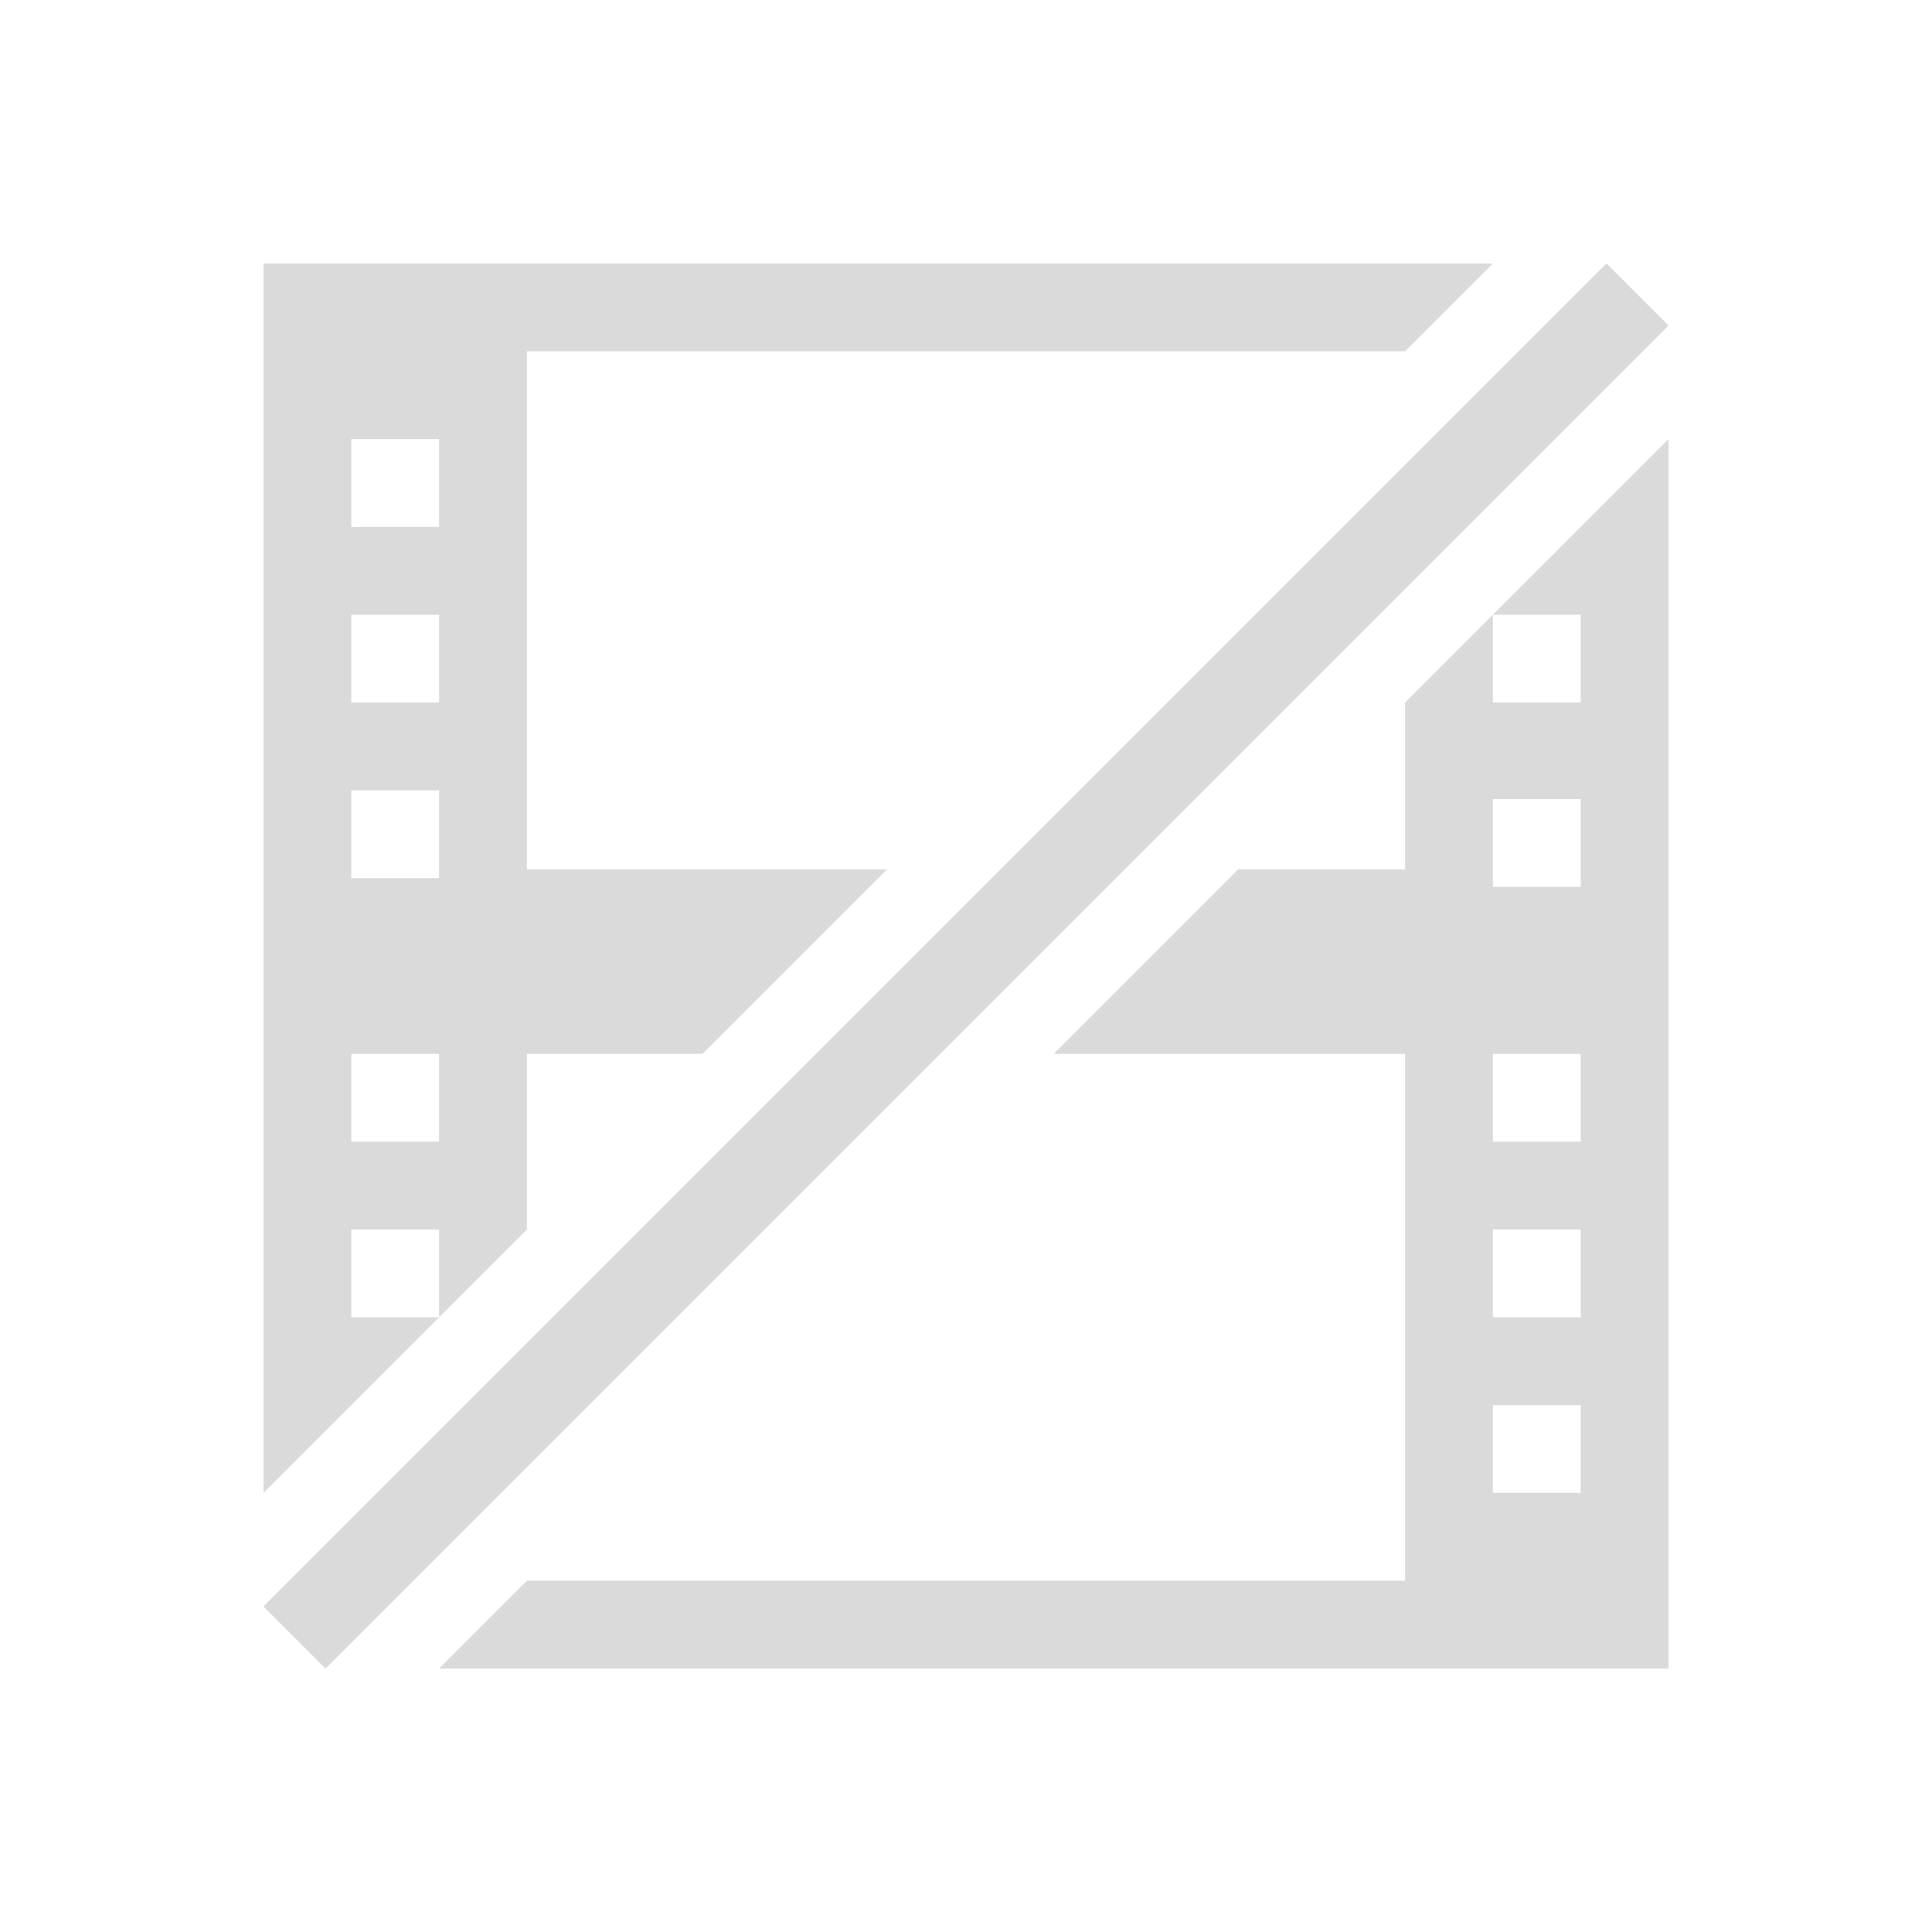 <svg xmlns="http://www.w3.org/2000/svg" viewBox="0 0 22 22">
  <defs id="defs3051">
    <style type="text/css" id="current-color-scheme">
      .ColorScheme-Text {
        color:#dadada;
      }
      </style>
  </defs>
 <path 
     style="fill:currentColor;fill-opacity:1;stroke:none" 
     d="M 3 3 L 3 17 L 4 16 L 5 15 L 4 15 L 4 14 L 5 14 L 5 15 L 6 14 L 6 12 L 8 12 L 10.1 9.9 L 6 9.9 L 6 4 L 16 4 L 17 3 L 3 3 z M 18.293 3 L 3 18.293 L 3.707 19 L 19 3.707 L 18.293 3 z M 4 5 L 5 5 L 5 6 L 4 6 L 4 5 z M 19 5 L 18 6 L 17 7 L 18 7 L 18 8 L 17 8 L 17 7 L 16 8 L 16 9.9 L 14.1 9.9 L 12 12 L 16 12 L 16 18 L 6 18 L 5 19 L 19 19 L 19 5 z M 4 7 L 5 7 L 5 8 L 4 8 L 4 7 z M 4 9 L 5 9 L 5 10 L 4 10 L 4 9 z M 17 9.1 L 18 9.1 L 18 10.1 L 17 10.1 L 17 9.1 z M 4 12 L 5 12 L 5 13 L 4 13 L 4 12 z M 17 12 L 18 12 L 18 13 L 17 13 L 17 12 z M 17 14 L 18 14 L 18 15 L 17 15 L 17 14 z M 17 16 L 18 16 L 18 17 L 17 17 L 17 16 z "
     class="ColorScheme-Text"
     />
</svg>
